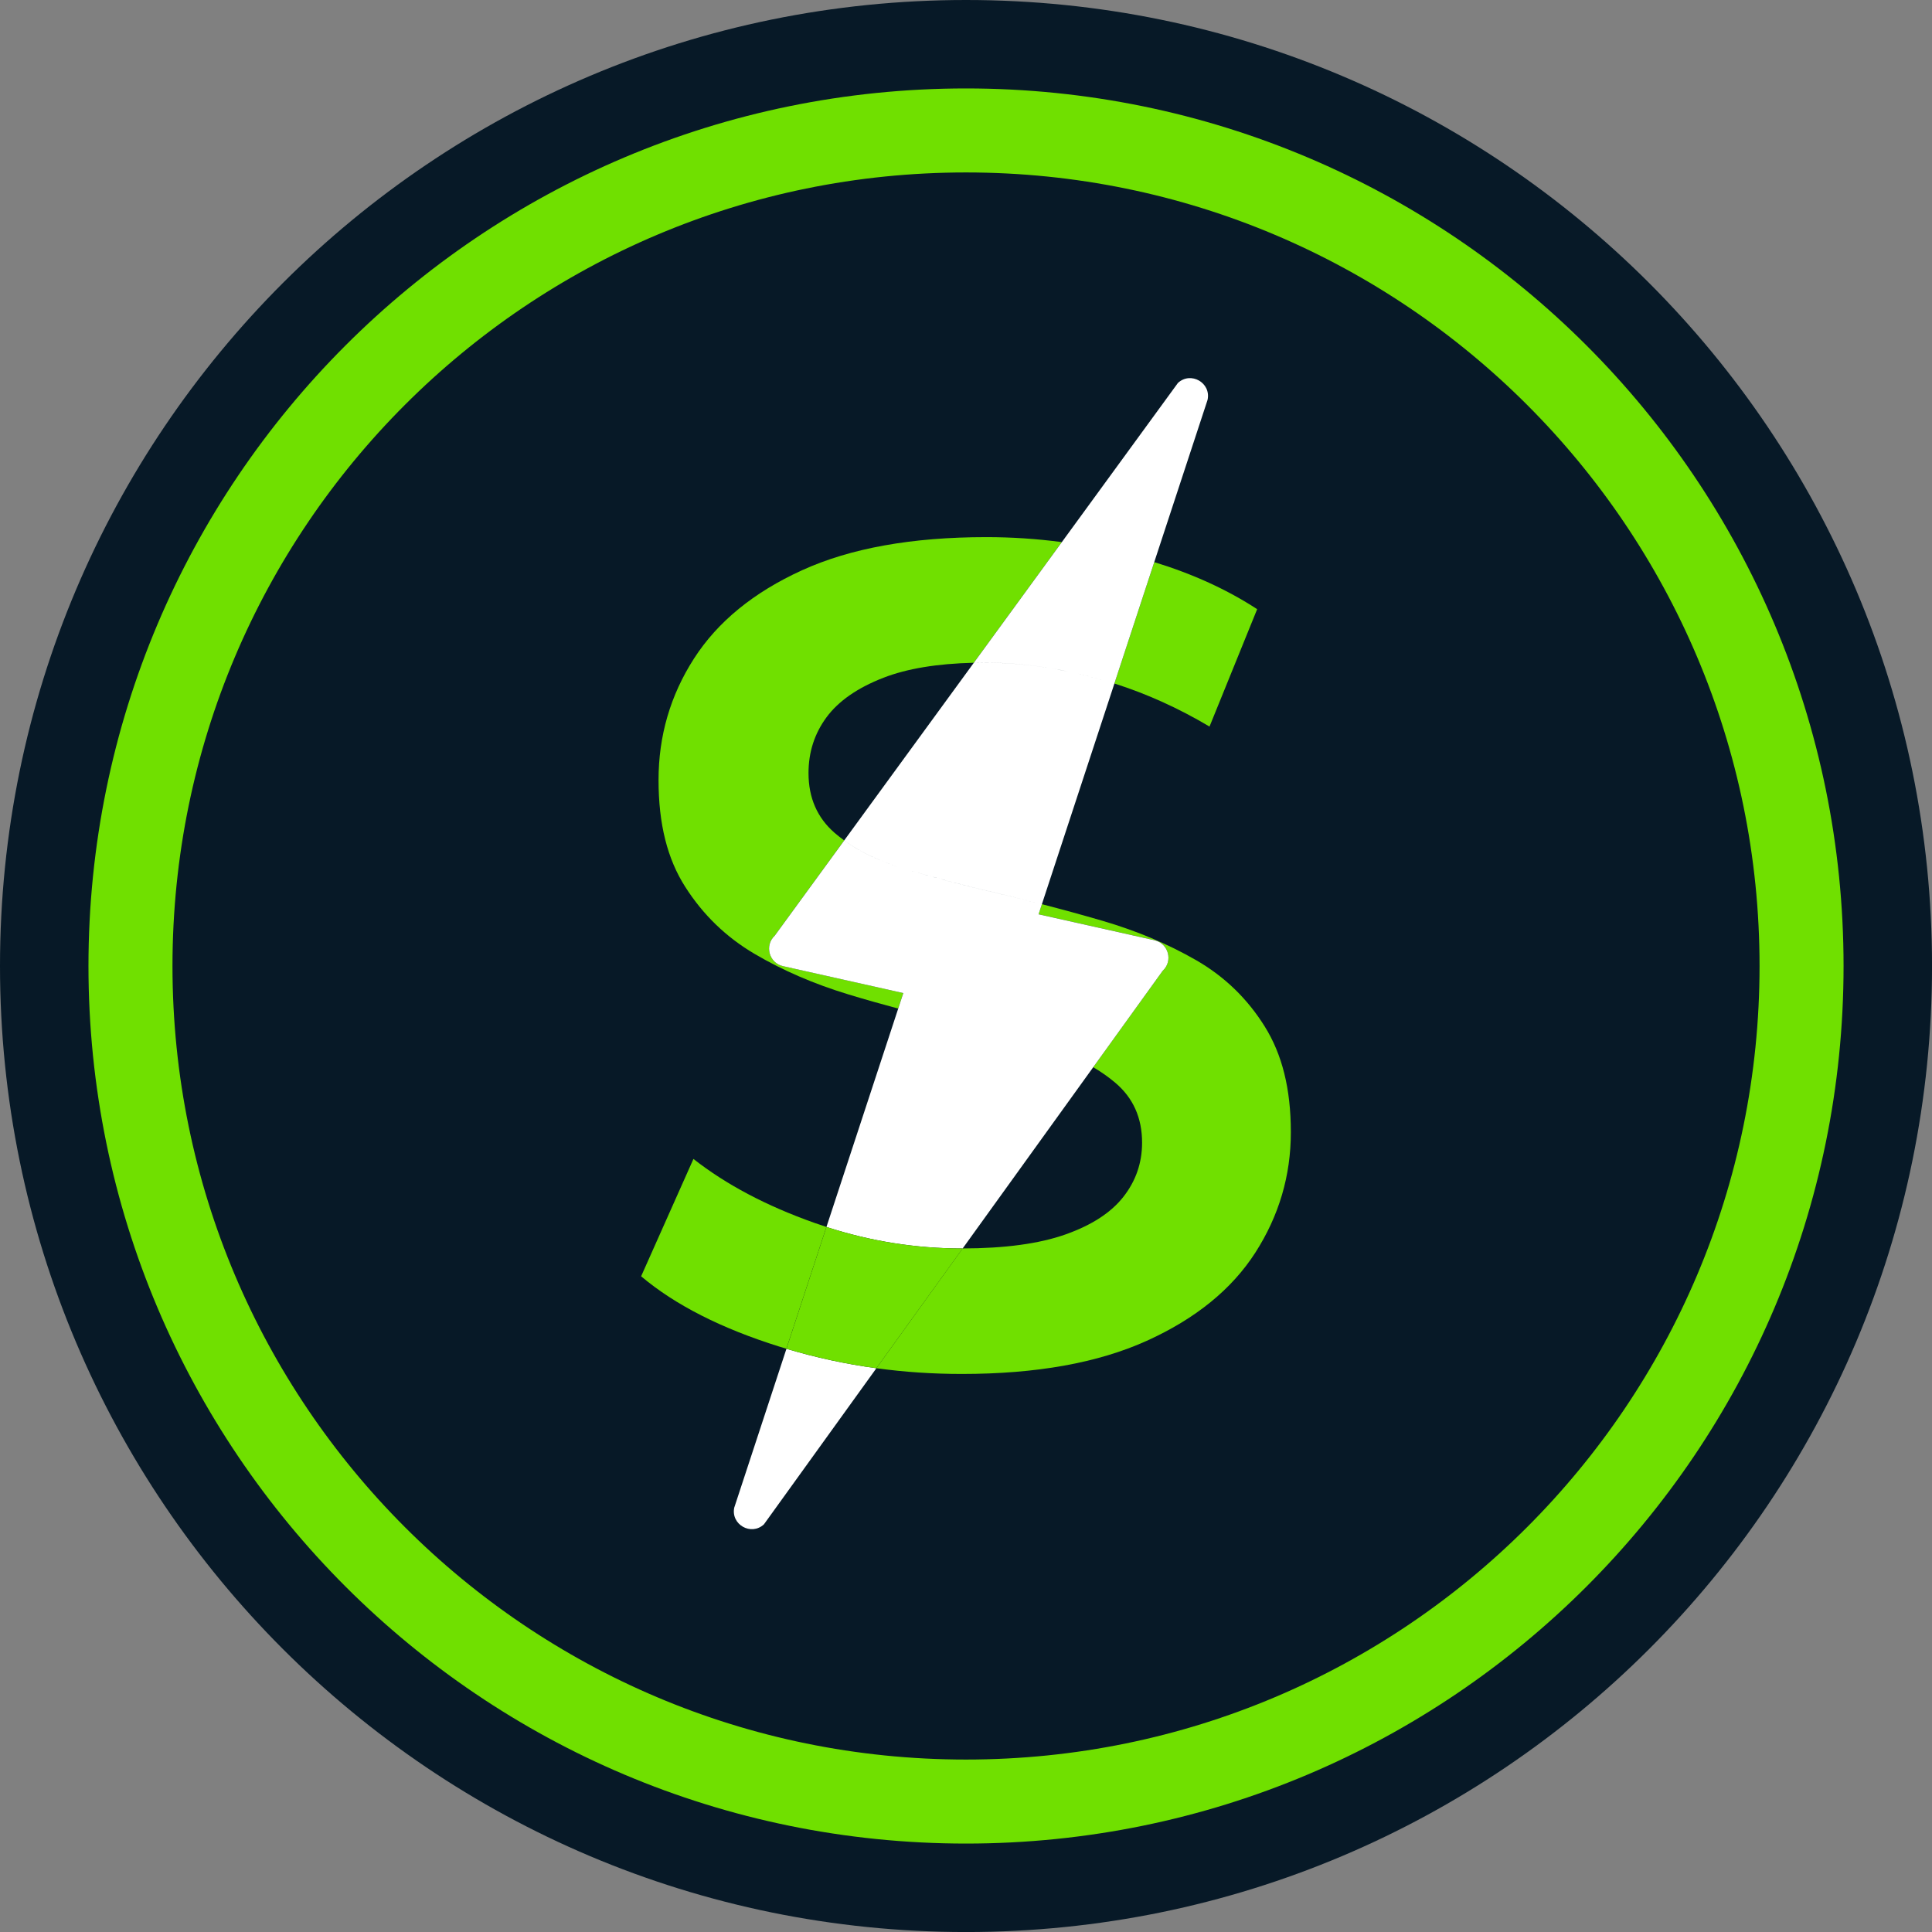 <svg width="64" height="64" viewBox="0 0 64 64" fill="none" xmlns="http://www.w3.org/2000/svg">
<rect x="0" y="0" width="64" height="64" fill="#808080" stroke="none"/>
<g clip-path="url(#clip0_1221_1376)">
<path d="M32 64.001C49.674 64.001 64.001 49.674 64.001 32C64.001 14.327 49.674 0 32 0C14.327 0 0 14.327 0 32C0 49.674 14.327 64.001 32 64.001Z" fill="#071927"/>
<path d="M32 59.679C47.287 59.679 59.679 47.286 59.679 32C59.679 16.714 47.287 4.321 32 4.321C16.714 4.321 4.322 16.714 4.322 32C4.322 47.286 16.714 59.679 32 59.679Z" stroke="#70E000" stroke-width="2.783" stroke-miterlimit="10"/>
<path d="M40.067 24.068L41.645 20.18C40.654 19.533 39.518 19.014 38.237 18.621L36.915 22.642C37.993 22.985 39.043 23.46 40.066 24.068H40.067Z" fill="#70E000"/>
<path d="M25.94 32.004C25.475 31.899 25.317 31.316 25.667 30.991L27.965 27.84C27.855 27.76 27.749 27.677 27.649 27.591C27.072 27.09 26.783 26.43 26.783 25.608C26.783 24.915 26.982 24.299 27.38 23.76C27.778 23.221 28.407 22.785 29.266 22.451C30.047 22.148 31.045 21.983 32.258 21.955L35.174 17.958C34.344 17.848 33.51 17.793 32.673 17.793C30.209 17.793 28.175 18.159 26.57 18.89C24.966 19.621 23.772 20.597 22.989 21.816C22.206 23.035 21.815 24.377 21.815 25.839C21.815 27.302 22.11 28.458 22.701 29.381C23.291 30.306 24.054 31.043 24.992 31.596C25.929 32.148 26.968 32.596 28.11 32.943C28.657 33.109 29.205 33.264 29.753 33.41L29.922 32.896L25.939 32.004L25.94 32.004Z" fill="#70E000"/>
<path d="M26.975 40.508C25.383 39.944 24.049 39.238 22.971 38.391L21.238 42.279C22.367 43.23 23.894 44.006 25.82 44.609C25.896 44.633 25.973 44.656 26.05 44.678L27.376 40.644C27.242 40.601 27.109 40.556 26.975 40.508Z" fill="#70E000"/>
<path d="M41.895 34.002C41.318 33.078 40.56 32.346 39.623 31.807C38.686 31.268 37.646 30.832 36.505 30.498C35.843 30.305 35.179 30.124 34.513 29.952L34.403 30.286L38.242 31.145C38.707 31.249 38.865 31.832 38.516 32.157L36.214 35.352C36.482 35.51 36.727 35.682 36.947 35.869C37.538 36.37 37.833 37.031 37.833 37.852C37.833 38.52 37.627 39.117 37.217 39.642C36.806 40.169 36.164 40.586 35.291 40.894C34.423 41.2 33.289 41.354 31.889 41.356L29.031 45.324C29.956 45.451 30.901 45.514 31.865 45.514C34.329 45.514 36.369 45.148 37.986 44.417C39.603 43.686 40.803 42.711 41.587 41.491C42.369 40.272 42.761 38.944 42.761 37.506C42.761 36.068 42.472 34.926 41.895 34.002Z" fill="#70E000"/>
<path d="M24.325 49.932C24.198 50.499 24.88 50.891 25.306 50.496L29.032 45.324C28.016 45.186 27.022 44.971 26.052 44.68L24.326 49.933L24.325 49.932Z" fill="white"/>
<path fill-rule="evenodd" clip-rule="evenodd" d="M40.001 13.25L38.236 18.621V18.621C38.236 18.621 38.237 18.621 38.237 18.621L38.236 18.622V18.622C38.236 18.622 38.236 18.622 38.236 18.622L36.915 22.643C36.721 22.581 36.527 22.524 36.331 22.471C35.047 22.125 33.816 21.951 32.636 21.951L32.636 21.952C33.816 21.952 35.048 22.125 36.332 22.471C36.528 22.524 36.722 22.582 36.916 22.643L34.514 29.953C34.03 29.828 33.545 29.708 33.059 29.594C31.904 29.325 30.858 29.049 29.921 28.767C29.146 28.533 28.494 28.224 27.965 27.841L32.259 21.956C32.382 21.953 32.507 21.951 32.635 21.951V21.95C32.507 21.95 32.382 21.952 32.259 21.955L35.175 17.958C35.175 17.958 35.175 17.958 35.175 17.958L39.02 12.686C39.447 12.291 40.129 12.682 40.001 13.25ZM31.889 41.357L36.214 35.353C35.763 35.087 35.244 34.862 34.657 34.677L34.657 34.677H34.657C35.244 34.862 35.763 35.087 36.214 35.353L38.516 32.158C38.866 31.834 38.708 31.251 38.242 31.146L34.404 30.287L34.514 29.953C34.03 29.829 33.545 29.708 33.059 29.595C31.904 29.326 30.858 29.05 29.921 28.767C29.146 28.534 28.494 28.225 27.965 27.842L25.666 30.993C25.317 31.318 25.475 31.901 25.94 32.005L29.923 32.897L29.754 33.411L29.754 33.412L27.377 40.645C28.841 41.119 30.337 41.357 31.866 41.357H31.889V41.357Z" fill="white"/>
<path d="M31.866 41.357C30.337 41.357 28.841 41.119 27.377 40.645L26.051 44.68C27.022 44.97 28.015 45.185 29.031 45.324L31.89 41.356C31.881 41.356 31.874 41.356 31.866 41.356V41.357Z" fill="#70E000"/>
</g>
<defs>
<clipPath id="clip0_1221_1376">
<rect width="64" height="64" fill="white"/>
</clipPath>
</defs>
</svg>
